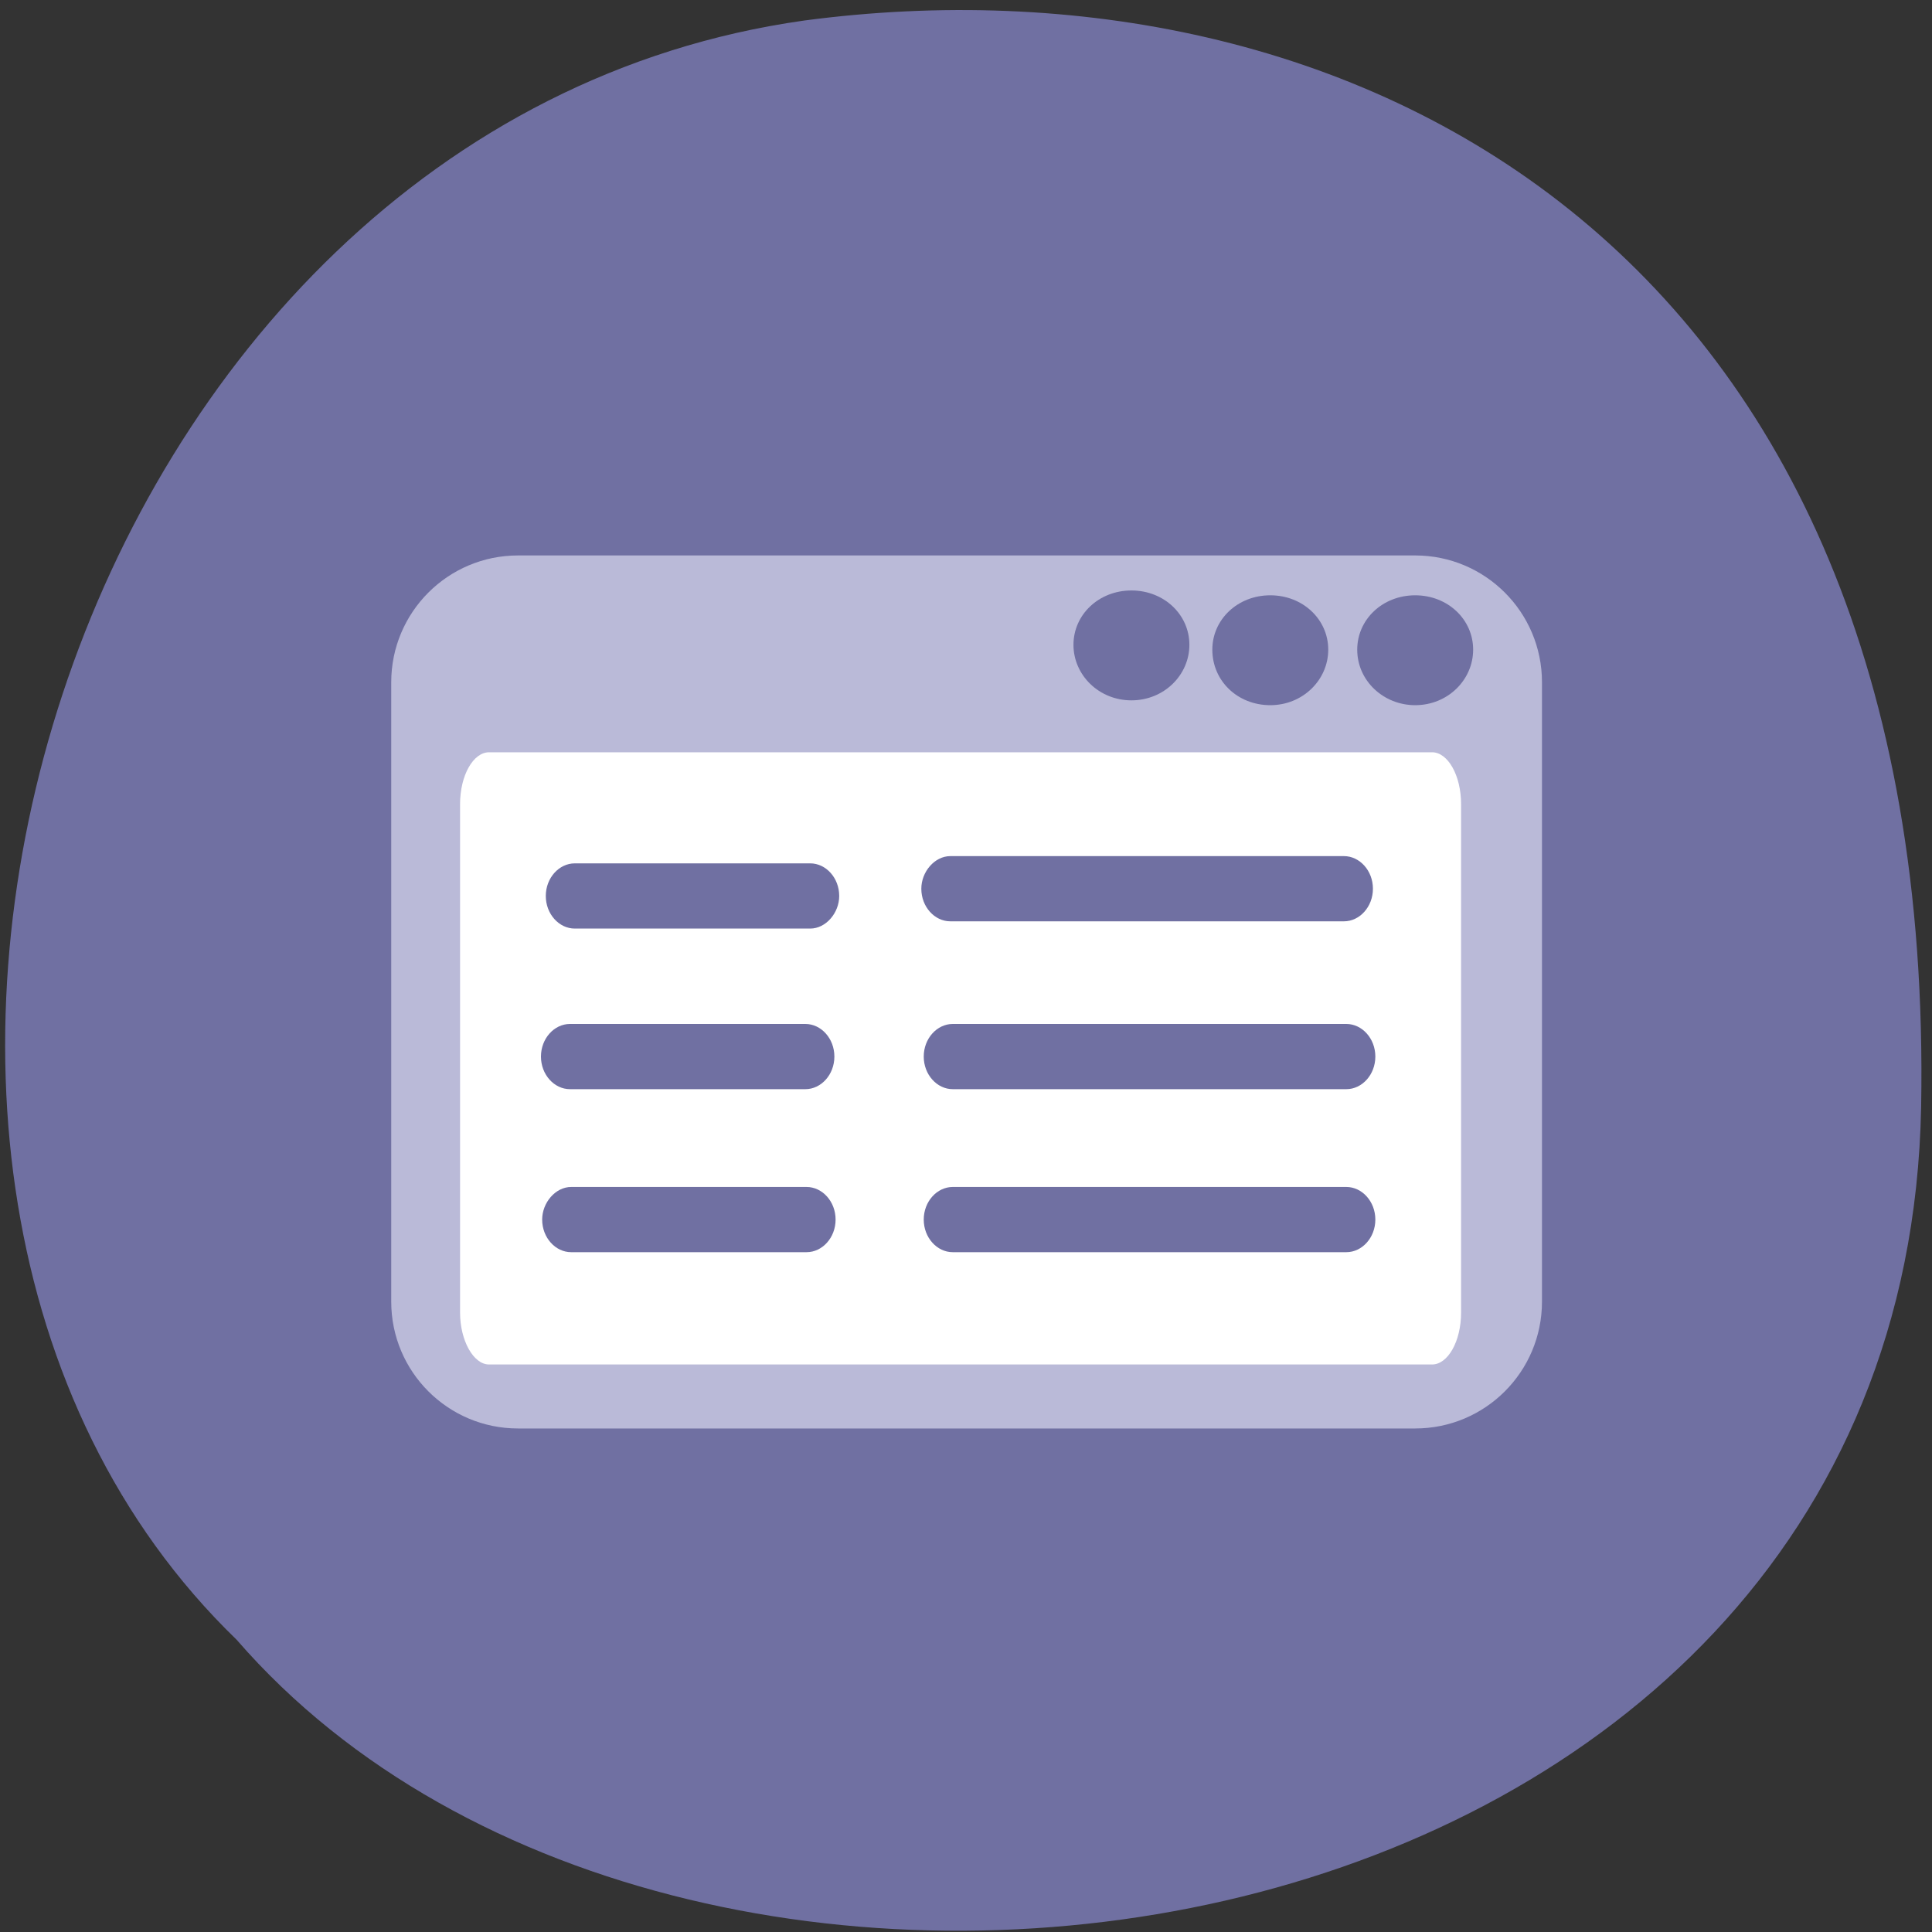 <svg xmlns="http://www.w3.org/2000/svg" viewBox="0 0 16 16"><rect x="0" y="0" width="16" height="16" fill="#333333" stroke="none"/><path d="m 15.91 9.17 c -0.14 7.23 -10.2 8.73 -13.95 4.41 c -4 -3.87 -1.41 -12.55 4.7 -13.41 c 4.44 -0.59 9.38 1.77 9.25 9" style="fill:#7070a2"/><path d="m 4.29 4.6 h 7.43 c 0.58 0 1.05 0.47 1.05 1.05 v 5.13 c 0 0.58 -0.47 1.05 -1.05 1.05 h -7.43 c -0.58 0 -1.05 -0.47 -1.05 -1.05 v -5.13 c 0 -0.58 0.47 -1.05 1.05 -1.05" style="fill:#babad8"/><path d="m 4.05 6.23 h 7.81 c 0.13 0 0.24 0.19 0.24 0.43 v 4.21 c 0 0.24 -0.11 0.43 -0.24 0.43 h -7.81 c -0.13 0 -0.24 -0.2 -0.24 -0.43 v -4.21 c 0 -0.24 0.11 -0.43 0.24 -0.43" style="fill:#fff"/><g style="fill:#7070a2"><path d="m 9.85 5.34 c 0 0.25 -0.21 0.46 -0.48 0.46 c -0.27 0 -0.48 -0.21 -0.48 -0.46 c 0 -0.25 0.21 -0.45 0.48 -0.45 c 0.27 0 0.48 0.2 0.48 0.45"/><path d="m 11 5.38 c 0 0.25 -0.21 0.46 -0.48 0.46 c -0.27 0 -0.48 -0.2 -0.48 -0.46 c 0 -0.25 0.21 -0.45 0.48 -0.45 c 0.27 0 0.48 0.2 0.48 0.45"/><path d="m 12.2 5.38 c 0 0.25 -0.21 0.46 -0.48 0.46 c -0.26 0 -0.48 -0.2 -0.48 -0.46 c 0 -0.25 0.21 -0.45 0.48 -0.45 c 0.27 0 0.48 0.2 0.48 0.45"/><path d="m 4.76 7.15 h 1.95 c 0.13 0 0.24 0.12 0.24 0.27 c 0 0.14 -0.11 0.27 -0.24 0.27 h -1.95 c -0.13 0 -0.24 -0.12 -0.24 -0.27 c 0 -0.15 0.11 -0.27 0.24 -0.27"/><path d="m 4.72 8.48 h 1.95 c 0.13 0 0.24 0.12 0.24 0.27 c 0 0.15 -0.11 0.27 -0.24 0.27 h -1.95 c -0.13 0 -0.24 -0.12 -0.24 -0.27 c 0 -0.15 0.11 -0.27 0.24 -0.27"/><path d="m 4.73 9.83 h 1.95 c 0.13 0 0.24 0.12 0.24 0.27 c 0 0.15 -0.11 0.27 -0.24 0.27 h -1.95 c -0.13 0 -0.24 -0.12 -0.24 -0.27 c 0 -0.14 0.11 -0.27 0.24 -0.27"/><path d="m 7.89 8.48 h 3.26 c 0.13 0 0.24 0.12 0.24 0.27 c 0 0.15 -0.11 0.27 -0.24 0.27 h -3.26 c -0.13 0 -0.24 -0.12 -0.24 -0.27 c 0 -0.15 0.11 -0.27 0.24 -0.27"/><path d="m 7.87 7.09 h 3.26 c 0.13 0 0.24 0.12 0.24 0.27 c 0 0.15 -0.11 0.27 -0.24 0.27 h -3.26 c -0.13 0 -0.24 -0.12 -0.24 -0.27 c 0 -0.14 0.11 -0.27 0.24 -0.27"/><path d="m 7.89 9.83 h 3.26 c 0.13 0 0.24 0.12 0.24 0.27 c 0 0.15 -0.11 0.27 -0.24 0.27 h -3.26 c -0.13 0 -0.24 -0.12 -0.24 -0.27 c 0 -0.15 0.11 -0.27 0.24 -0.27"/></g></svg>